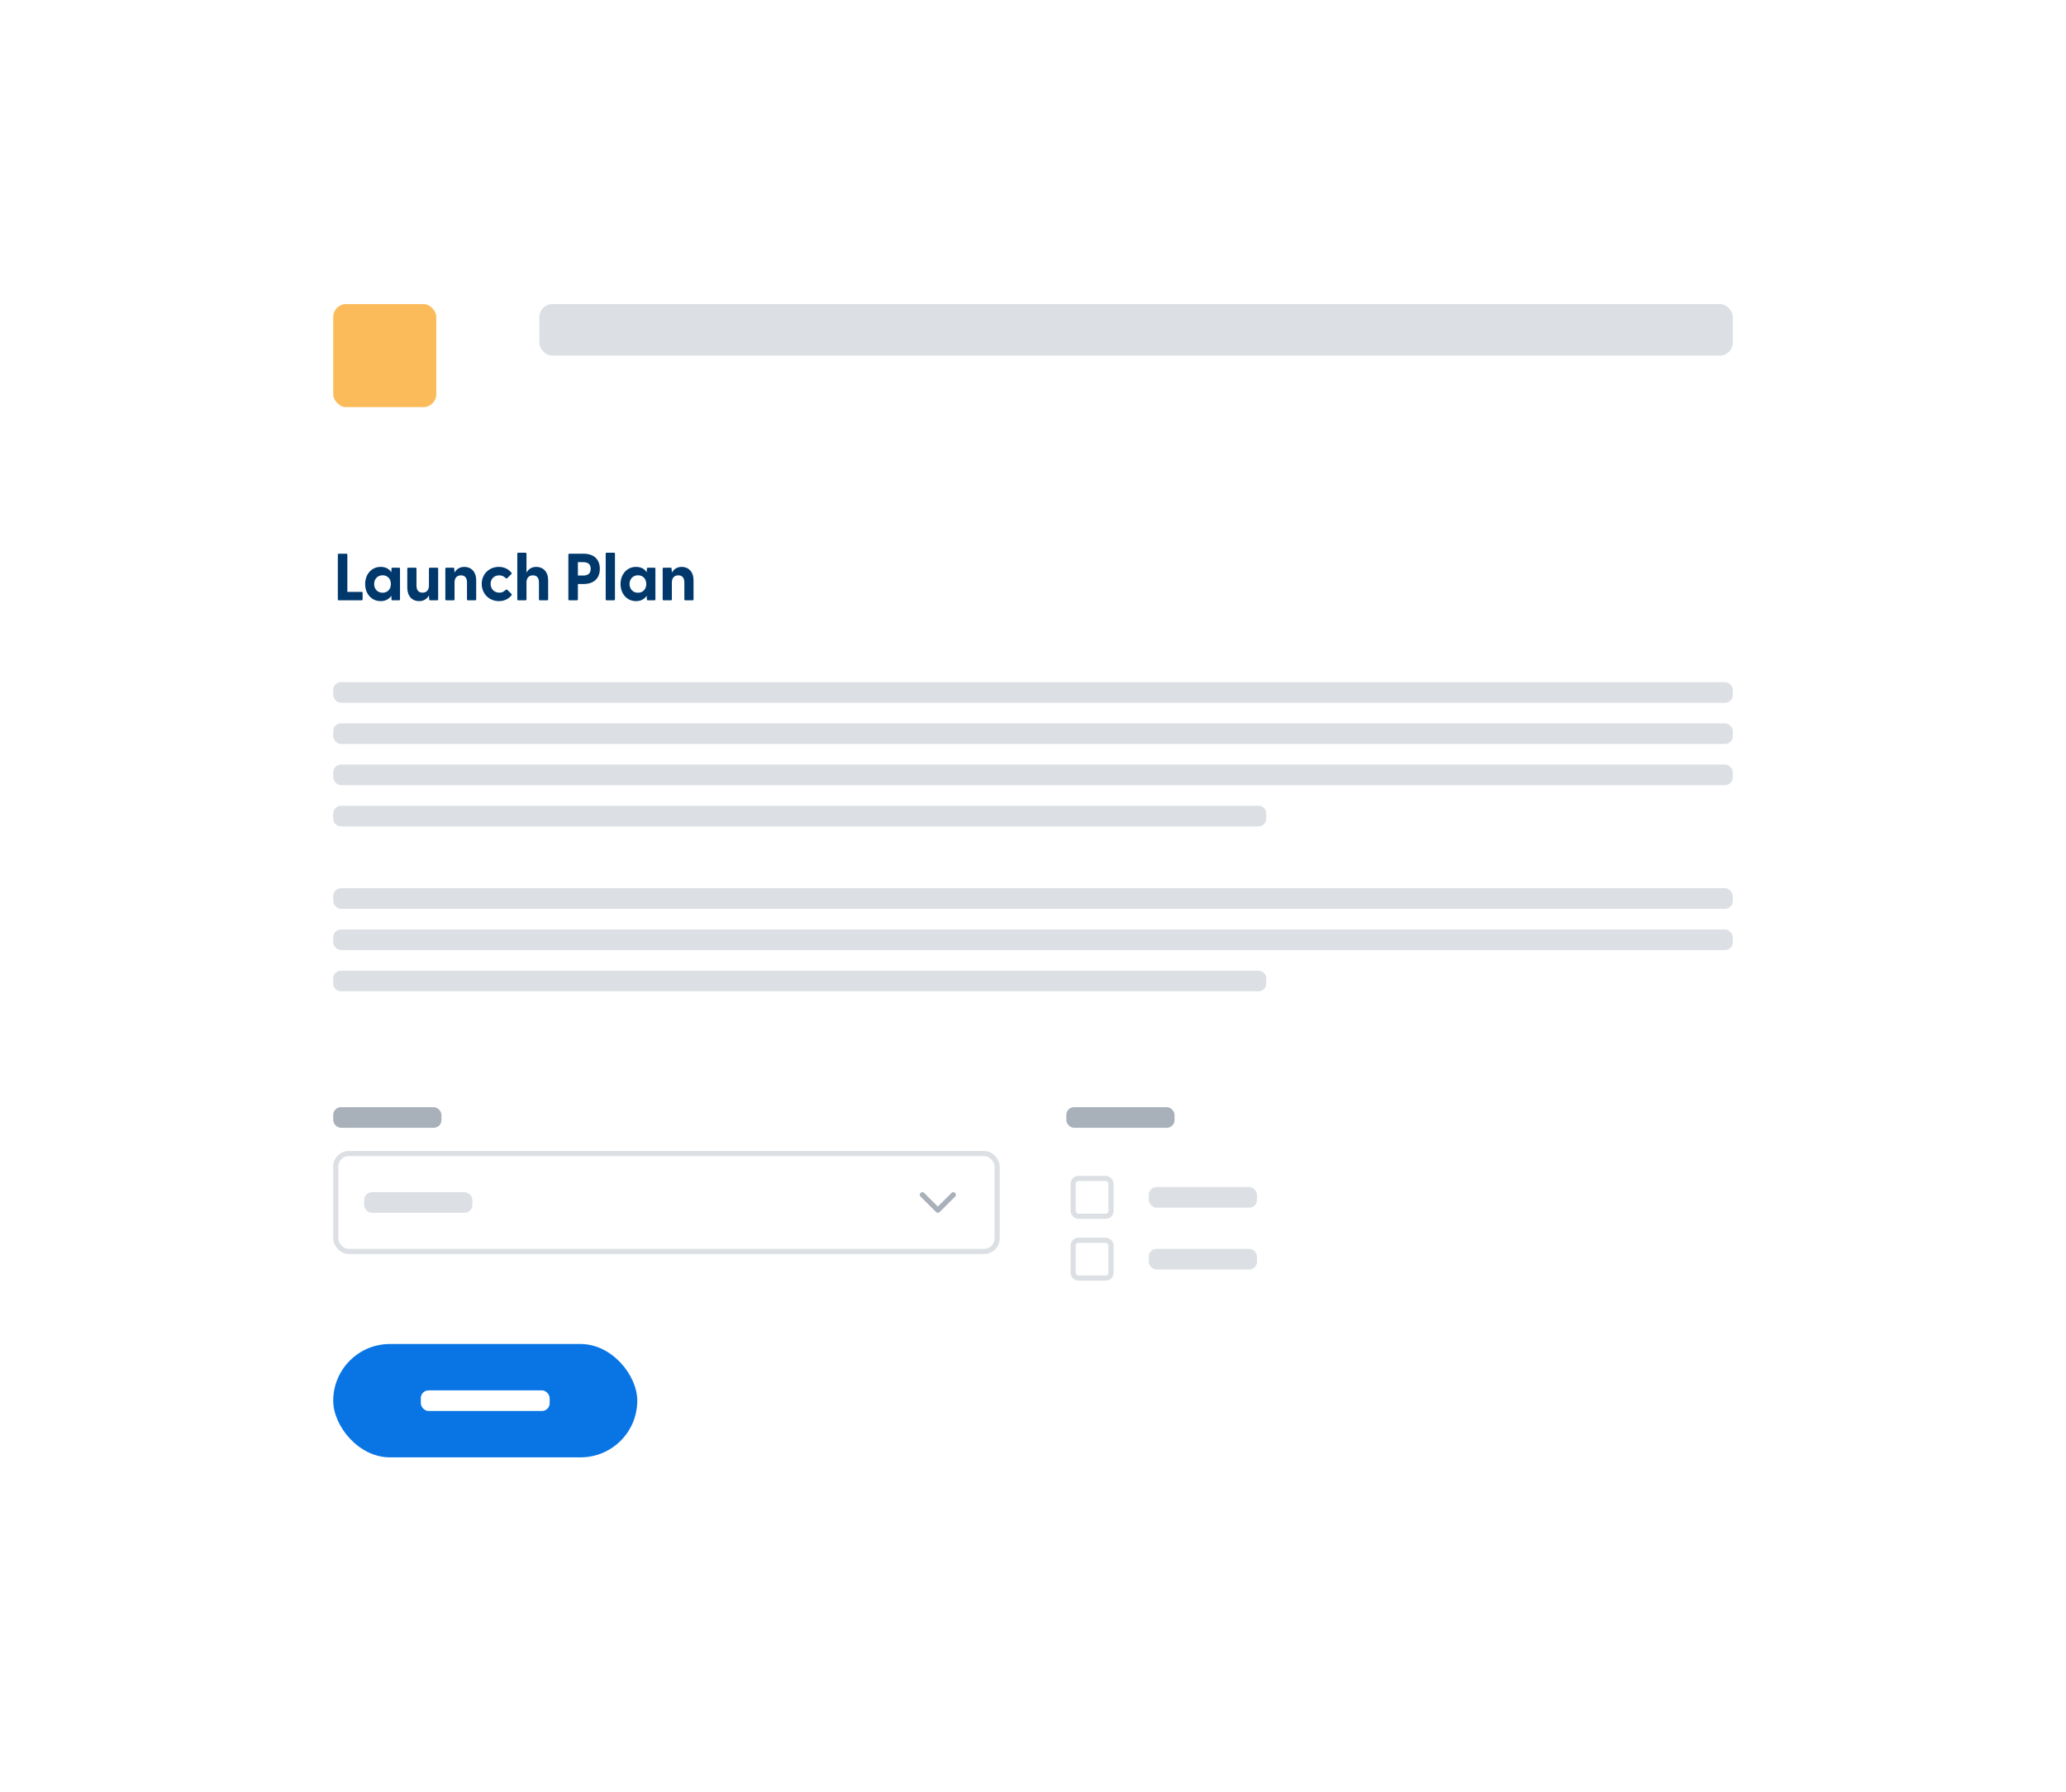 <svg width="310" height="269" viewBox="0 0 310 269" fill="none" xmlns="http://www.w3.org/2000/svg">
<g filter="url(#filter0_d_562_14780)">
<g clip-path="url(#clip0_562_14780)">
<rect x="30" y="29.637" width="250" height="208.092" rx="15" fill="white"/>
<rect x="50" y="44.637" width="15.465" height="15.465" rx="1.933" fill="#FBBB5B"/>
<rect x="80.93" y="44.637" width="179.07" height="7.733" rx="1.933" fill="#526374" fill-opacity="0.2"/>
<path d="M50.84 89.102H54.26C54.35 89.102 54.41 89.042 54.41 88.952V87.982C54.41 87.892 54.35 87.832 54.26 87.832H52.12V82.252C52.12 82.162 52.06 82.102 51.97 82.102H50.84C50.75 82.102 50.69 82.162 50.69 82.252V88.952C50.69 89.042 50.75 89.102 50.84 89.102ZM57.121 89.222C57.851 89.222 58.381 88.912 58.721 88.412L58.741 88.952C58.741 89.042 58.801 89.102 58.891 89.102H59.861C59.951 89.102 60.021 89.042 60.021 88.952V84.352C60.021 84.262 59.961 84.202 59.871 84.202H58.891C58.801 84.202 58.741 84.262 58.741 84.352L58.721 84.892C58.391 84.382 57.861 84.082 57.121 84.082C55.741 84.082 54.791 85.202 54.791 86.652C54.791 88.112 55.741 89.222 57.121 89.222ZM56.141 86.652C56.141 85.872 56.681 85.342 57.411 85.342C58.141 85.342 58.651 85.862 58.651 86.652C58.651 87.442 58.141 87.962 57.411 87.962C56.681 87.962 56.141 87.442 56.141 86.652ZM62.883 89.222C63.613 89.222 64.083 88.862 64.363 88.362L64.403 88.942C64.413 89.062 64.463 89.102 64.553 89.102H65.583C65.673 89.102 65.743 89.042 65.743 88.952V84.352C65.743 84.262 65.673 84.202 65.583 84.202H64.513C64.423 84.202 64.363 84.262 64.363 84.352V86.892C64.363 87.582 63.983 87.952 63.403 87.952C62.813 87.952 62.493 87.582 62.493 86.892V84.352C62.493 84.262 62.433 84.202 62.343 84.202H61.263C61.173 84.202 61.113 84.262 61.113 84.352V87.202C61.113 88.482 61.853 89.222 62.883 89.222ZM66.973 89.102H68.053C68.143 89.102 68.203 89.042 68.203 88.952V86.412C68.203 85.722 68.583 85.352 69.163 85.352C69.753 85.352 70.073 85.722 70.073 86.412V88.952C70.073 89.042 70.133 89.102 70.223 89.102H71.293C71.383 89.102 71.453 89.042 71.453 88.952V86.102C71.453 84.822 70.703 84.082 69.683 84.082C68.953 84.082 68.483 84.442 68.203 84.942L68.163 84.362C68.163 84.242 68.103 84.202 68.013 84.202H66.973C66.883 84.202 66.823 84.262 66.823 84.352V88.952C66.823 89.042 66.883 89.102 66.973 89.102ZM74.874 89.222C75.664 89.222 76.334 88.882 76.754 88.342C76.814 88.272 76.794 88.192 76.734 88.132L76.134 87.542C76.054 87.462 75.944 87.472 75.874 87.542C75.604 87.812 75.314 87.952 74.934 87.952C74.124 87.952 73.614 87.352 73.614 86.632C73.614 85.912 74.124 85.352 74.904 85.352C75.304 85.352 75.594 85.492 75.864 85.762C75.934 85.832 76.044 85.842 76.124 85.762L76.724 85.172C76.784 85.112 76.804 85.032 76.744 84.962C76.324 84.422 75.654 84.082 74.844 84.082C73.374 84.082 72.284 85.182 72.284 86.632C72.284 88.102 73.384 89.222 74.874 89.222ZM77.769 89.102H78.849C78.939 89.102 78.999 89.042 78.999 88.952V86.412C78.999 85.722 79.379 85.352 79.959 85.352C80.549 85.352 80.869 85.722 80.869 86.412V88.952C80.869 89.042 80.929 89.102 81.019 89.102H82.089C82.179 89.102 82.249 89.042 82.249 88.952V86.102C82.249 84.822 81.499 84.082 80.479 84.082C79.749 84.082 79.279 84.442 78.999 84.942V82.102C78.999 82.012 78.939 81.952 78.849 81.952H77.769C77.679 81.952 77.619 82.012 77.619 82.102V88.952C77.619 89.042 77.679 89.102 77.769 89.102ZM85.433 89.102H86.563C86.653 89.102 86.713 89.042 86.713 88.952V86.652H87.543C89.203 86.652 90.003 85.722 90.003 84.372C90.003 83.032 89.203 82.102 87.543 82.102H85.433C85.343 82.102 85.283 82.162 85.283 82.252V88.952C85.283 89.042 85.343 89.102 85.433 89.102ZM86.713 85.382V83.372H87.493C88.103 83.372 88.633 83.582 88.633 84.372C88.633 85.172 88.103 85.382 87.493 85.382H86.713ZM91.034 89.102H92.124C92.214 89.102 92.274 89.042 92.274 88.952V82.102C92.274 82.012 92.214 81.952 92.124 81.952H91.034C90.944 81.952 90.884 82.012 90.884 82.102V88.952C90.884 89.042 90.944 89.102 91.034 89.102ZM95.442 89.222C96.172 89.222 96.702 88.912 97.042 88.412L97.062 88.952C97.062 89.042 97.122 89.102 97.212 89.102H98.182C98.272 89.102 98.342 89.042 98.342 88.952V84.352C98.342 84.262 98.282 84.202 98.192 84.202H97.212C97.122 84.202 97.062 84.262 97.062 84.352L97.042 84.892C96.712 84.382 96.182 84.082 95.442 84.082C94.062 84.082 93.112 85.202 93.112 86.652C93.112 88.112 94.062 89.222 95.442 89.222ZM94.462 86.652C94.462 85.872 95.002 85.342 95.732 85.342C96.462 85.342 96.972 85.862 96.972 86.652C96.972 87.442 96.462 87.962 95.732 87.962C95.002 87.962 94.462 87.442 94.462 86.652ZM99.584 89.102H100.664C100.754 89.102 100.814 89.042 100.814 88.952V86.412C100.814 85.722 101.194 85.352 101.774 85.352C102.364 85.352 102.684 85.722 102.684 86.412V88.952C102.684 89.042 102.744 89.102 102.834 89.102H103.904C103.994 89.102 104.064 89.042 104.064 88.952V86.102C104.064 84.822 103.314 84.082 102.294 84.082C101.564 84.082 101.094 84.442 100.814 84.942L100.774 84.362C100.774 84.242 100.714 84.202 100.624 84.202H99.584C99.494 84.202 99.434 84.262 99.434 84.352V88.952C99.434 89.042 99.494 89.102 99.584 89.102Z" fill="#00386C"/>
<rect x="50" y="101.381" width="210" height="3.093" rx="1.16" fill="#526374" fill-opacity="0.2"/>
<rect x="50" y="107.566" width="210" height="3.093" rx="1.16" fill="#526374" fill-opacity="0.2"/>
<rect x="50" y="113.753" width="210" height="3.093" rx="1.16" fill="#526374" fill-opacity="0.2"/>
<path d="M50 121.098C50 120.458 50.519 119.938 51.16 119.938H120V123.031H51.16C50.519 123.031 50 122.512 50 121.872V121.098Z" fill="#526374" fill-opacity="0.2"/>
<path d="M120 119.938H188.84C189.481 119.938 190 120.458 190 121.098V121.872C190 122.512 189.481 123.031 188.84 123.031H120V119.938Z" fill="#526374" fill-opacity="0.2"/>
<rect x="50" y="132.311" width="210" height="3.093" rx="1.16" fill="#526374" fill-opacity="0.2"/>
<rect x="50" y="138.496" width="210" height="3.093" rx="1.16" fill="#526374" fill-opacity="0.2"/>
<path d="M50 145.842C50 145.202 50.519 144.683 51.16 144.683H120V147.776H51.16C50.519 147.776 50 147.256 50 146.616V145.842Z" fill="#526374" fill-opacity="0.2"/>
<path d="M120 144.683H188.84C189.481 144.683 190 145.202 190 145.842V146.616C190 147.256 189.481 147.776 188.84 147.776H120V144.683Z" fill="#526374" fill-opacity="0.2"/>
<rect x="50" y="165.174" width="16.238" height="3.093" rx="1.16" fill="#526374" fill-opacity="0.5"/>
<rect x="50" y="171.746" width="100" height="15.465" rx="2.32" fill="white"/>
<rect x="54.64" y="177.932" width="16.238" height="3.093" rx="1.16" fill="#526374" fill-opacity="0.2"/>
<path d="M138.401 178.318L140.721 180.638L143.041 178.318" stroke="#526374" stroke-opacity="0.5" stroke-width="0.773" stroke-linecap="round" stroke-linejoin="round"/>
<rect x="50.387" y="172.133" width="99.227" height="14.692" rx="1.933" stroke="#526374" stroke-opacity="0.2" stroke-width="0.773"/>
<rect x="160" y="165.174" width="16.238" height="3.093" rx="1.16" fill="#526374" fill-opacity="0.5"/>
<rect x="160.644" y="175.483" width="6.444" height="6.444" rx="1.16" fill="white"/>
<rect x="161.031" y="175.87" width="5.671" height="5.671" rx="0.773" stroke="#526374" stroke-opacity="0.2" stroke-width="0.773"/>
<rect x="172.372" y="177.158" width="16.238" height="3.093" rx="1.16" fill="#526374" fill-opacity="0.2"/>
<rect x="160.644" y="184.763" width="6.444" height="6.444" rx="1.16" fill="white"/>
<rect x="161.031" y="185.149" width="5.671" height="5.671" rx="0.773" stroke="#526374" stroke-opacity="0.2" stroke-width="0.773"/>
<rect x="172.372" y="186.438" width="16.238" height="3.093" rx="1.16" fill="#526374" fill-opacity="0.2"/>
<rect x="50" y="200.717" width="45.622" height="17.012" rx="8.506" fill="#0974E4"/>
<rect x="63.145" y="207.676" width="19.331" height="3.093" rx="1.16" fill="white"/>
</g>
</g>
<defs>
<filter id="filter0_d_562_14780" x="0" y="0.637" width="310" height="268.092" filterUnits="userSpaceOnUse" color-interpolation-filters="sRGB">
<feFlood flood-opacity="0" result="BackgroundImageFix"/>
<feColorMatrix in="SourceAlpha" type="matrix" values="0 0 0 0 0 0 0 0 0 0 0 0 0 0 0 0 0 0 127 0" result="hardAlpha"/>
<feOffset dy="1"/>
<feGaussianBlur stdDeviation="15"/>
<feColorMatrix type="matrix" values="0 0 0 0 0.322 0 0 0 0 0.388 0 0 0 0 0.455 0 0 0 0.2 0"/>
<feBlend mode="normal" in2="BackgroundImageFix" result="effect1_dropShadow_562_14780"/>
<feBlend mode="normal" in="SourceGraphic" in2="effect1_dropShadow_562_14780" result="shape"/>
</filter>
<clipPath id="clip0_562_14780">
<rect x="30" y="29.637" width="250" height="208.092" rx="15" fill="white"/>
</clipPath>
</defs>
</svg>
